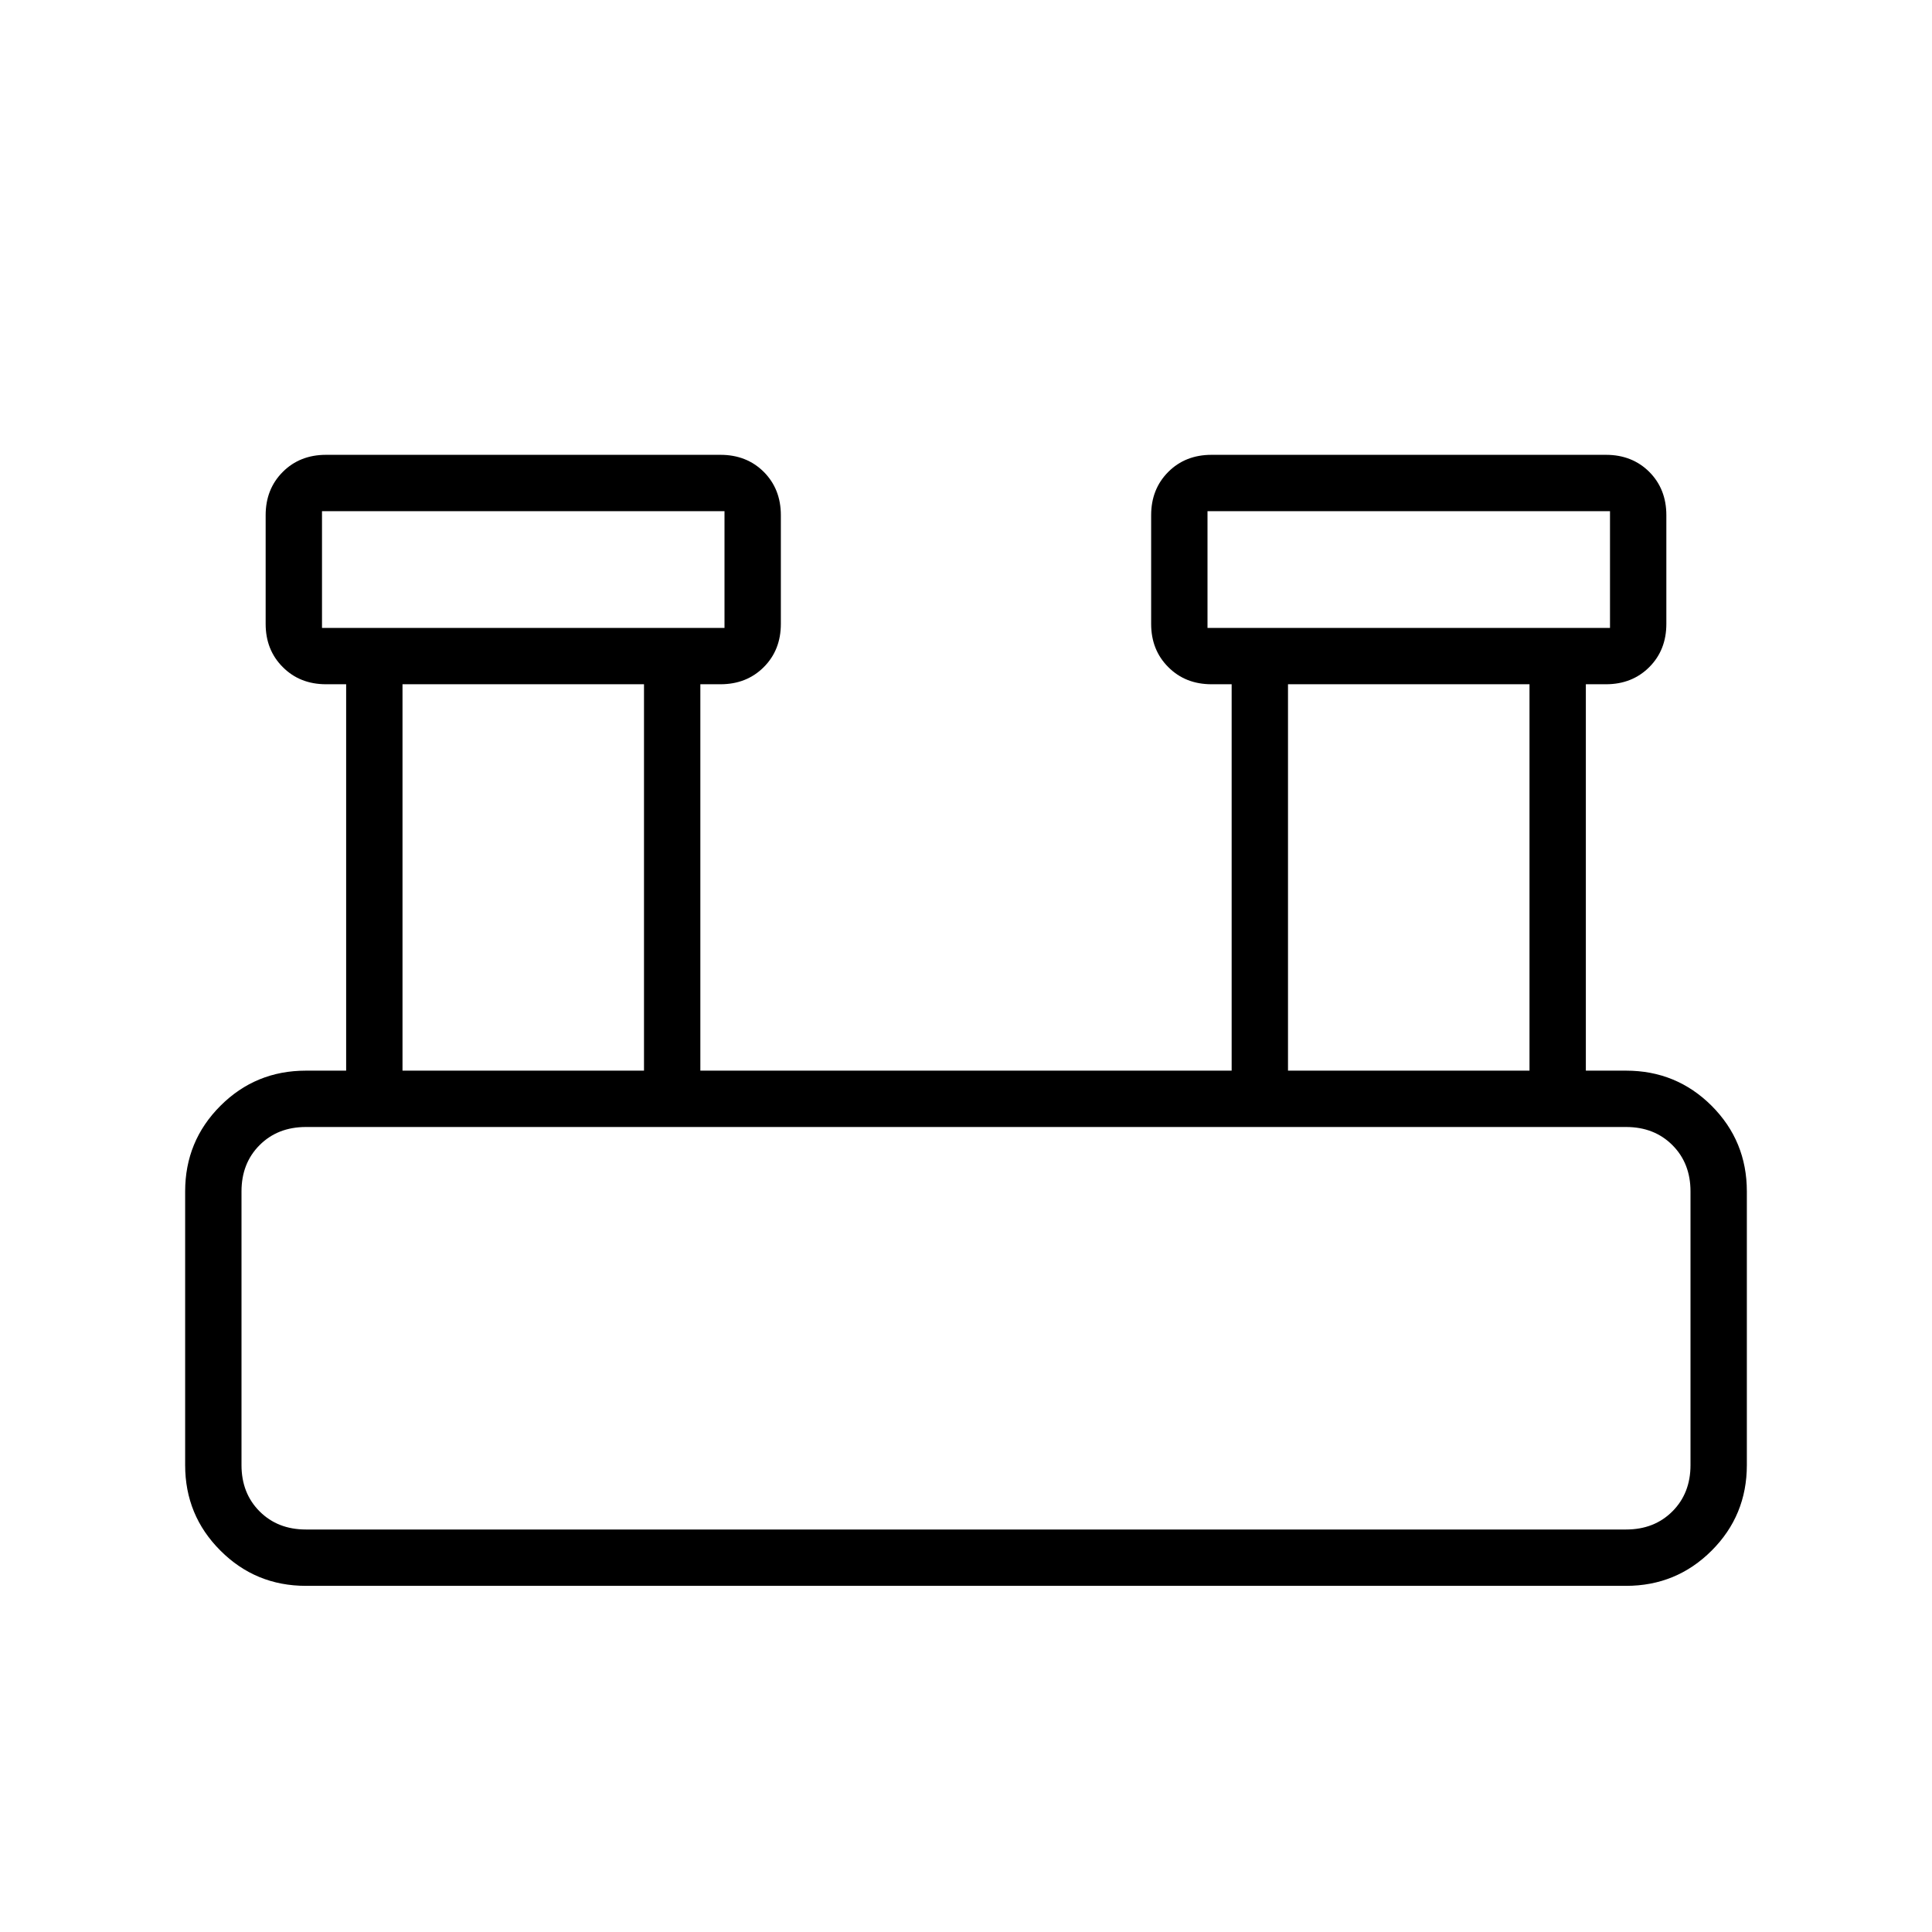 <svg xmlns="http://www.w3.org/2000/svg" height="24" width="24"><path d="M3.8 19.7q-.625 0-1.062-.438Q2.3 18.825 2.3 18.2v-3.4q0-.625.438-1.063.437-.437 1.062-.437h.5V8.5h-.25q-.325 0-.537-.213Q3.3 8.075 3.3 7.75V6.4q0-.325.213-.538.212-.212.537-.212h4.9q.325 0 .538.212.212.213.212.538v1.35q0 .325-.212.537-.213.213-.538.213H8.7v4.8h6.6V8.5h-.25q-.325 0-.537-.213-.213-.212-.213-.537V6.4q0-.325.213-.538.212-.212.537-.212h4.9q.325 0 .538.212.212.213.212.538v1.35q0 .325-.212.537-.213.213-.538.213h-.25v4.8h.5q.625 0 1.063.437.437.438.437 1.063v3.4q0 .625-.437 1.062-.438.438-1.063.438ZM15 7.8h5V6.35h-5Zm-11 0h5V6.35H4Zm12 5.5h3V8.5h-3Zm-11 0h3V8.5H5ZM3.8 19h16.4q.35 0 .575-.225Q21 18.55 21 18.2v-3.4q0-.35-.225-.575Q20.55 14 20.2 14H3.8q-.35 0-.575.225Q3 14.45 3 14.8v3.4q0 .35.225.575Q3.45 19 3.8 19ZM4 7.8V6.35 7.8Zm11 0V6.35 7.8ZM3 19v-5 5Z"/></svg>